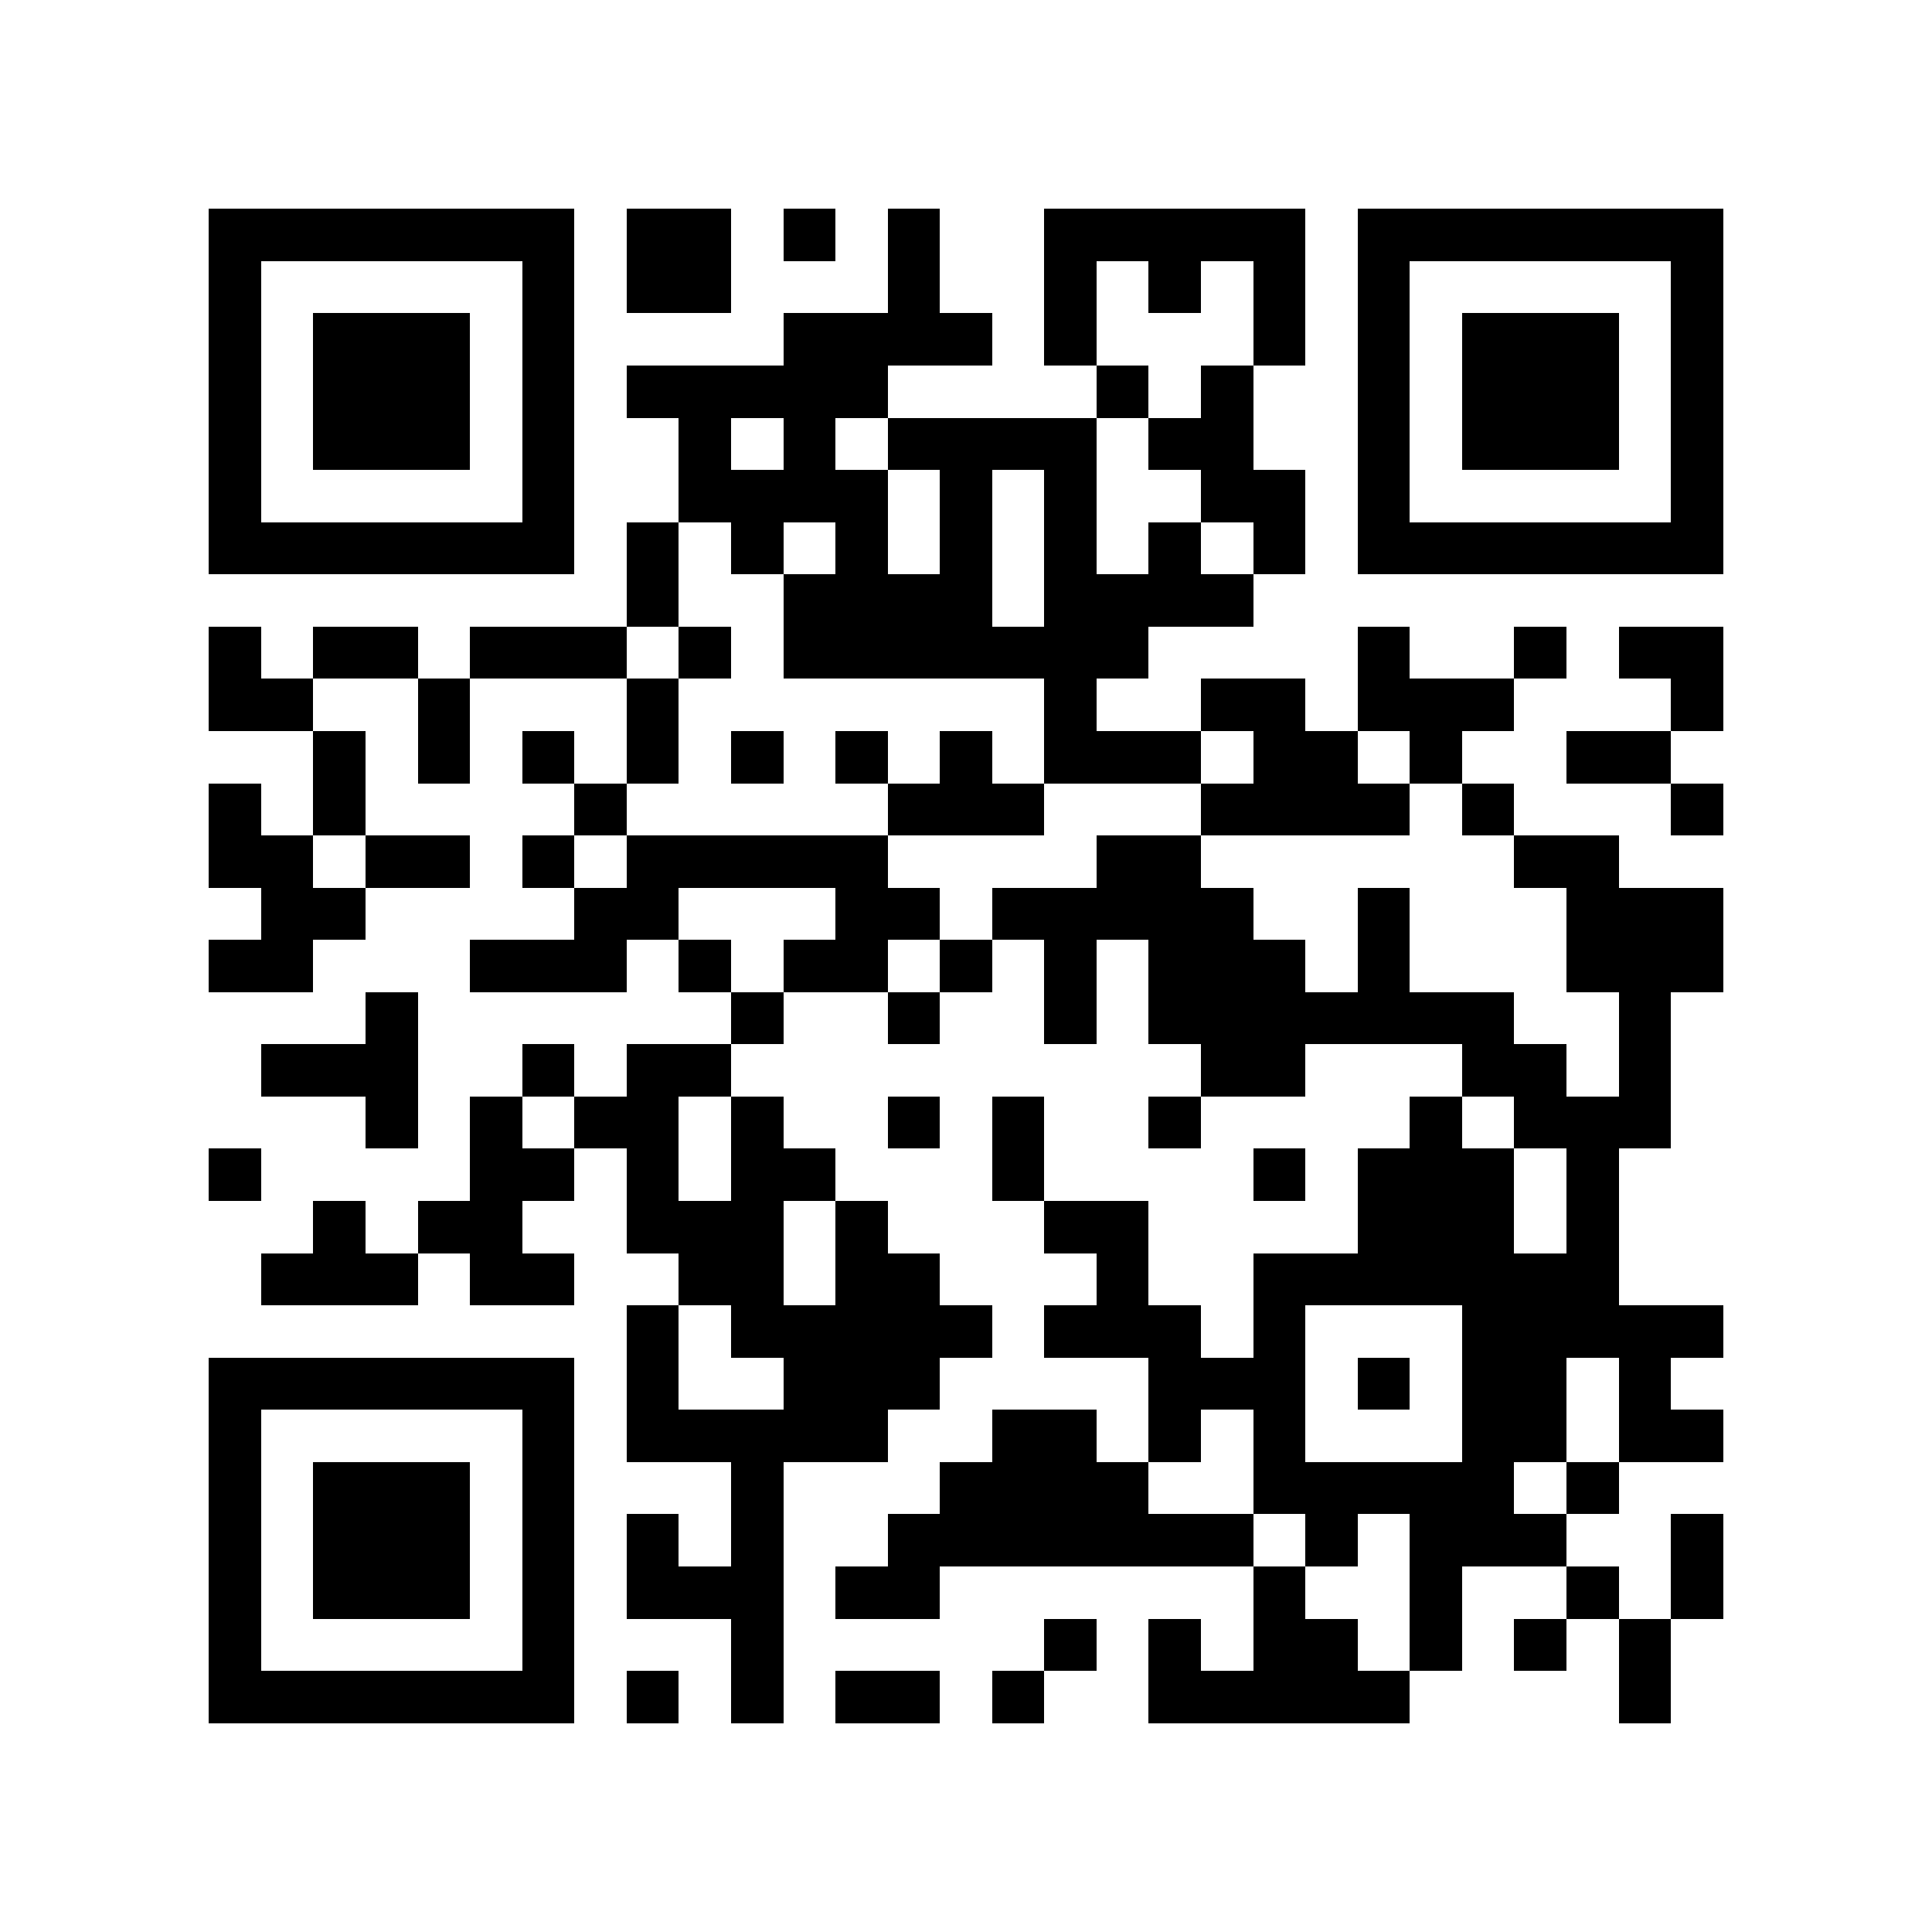 <svg xmlns="http://www.w3.org/2000/svg" viewBox="0 0 37 37" shape-rendering="crispEdges"><path fill="#ffffff" d="M0 0h37v37H0z"/><path stroke="#000000" d="M4 4.5h7m1 0h2m1 0h1m1 0h1m2 0h5m1 0h7M4 5.5h1m5 0h1m1 0h2m3 0h1m2 0h1m1 0h1m1 0h1m1 0h1m5 0h1M4 6.5h1m1 0h3m1 0h1m4 0h4m1 0h1m3 0h1m1 0h1m1 0h3m1 0h1M4 7.5h1m1 0h3m1 0h1m1 0h5m4 0h1m1 0h1m2 0h1m1 0h3m1 0h1M4 8.5h1m1 0h3m1 0h1m2 0h1m1 0h1m1 0h4m1 0h2m2 0h1m1 0h3m1 0h1M4 9.5h1m5 0h1m2 0h4m1 0h1m1 0h1m2 0h2m1 0h1m5 0h1M4 10.5h7m1 0h1m1 0h1m1 0h1m1 0h1m1 0h1m1 0h1m1 0h1m1 0h7M12 11.5h1m2 0h4m1 0h4M4 12.5h1m1 0h2m1 0h3m1 0h1m1 0h7m4 0h1m2 0h1m1 0h2M4 13.5h2m2 0h1m3 0h1m7 0h1m2 0h2m1 0h3m3 0h1M6 14.5h1m1 0h1m1 0h1m1 0h1m1 0h1m1 0h1m1 0h1m1 0h3m1 0h2m1 0h1m2 0h2M4 15.5h1m1 0h1m4 0h1m5 0h3m3 0h4m1 0h1m3 0h1M4 16.5h2m1 0h2m1 0h1m1 0h5m4 0h2m6 0h2M5 17.5h2m4 0h2m3 0h2m1 0h5m2 0h1m3 0h3M4 18.5h2m3 0h3m1 0h1m1 0h2m1 0h1m1 0h1m1 0h3m1 0h1m3 0h3M7 19.5h1m6 0h1m2 0h1m2 0h1m1 0h7m2 0h1M5 20.5h3m2 0h1m1 0h2m9 0h2m3 0h2m1 0h1M7 21.5h1m1 0h1m1 0h2m1 0h1m2 0h1m1 0h1m2 0h1m4 0h1m1 0h3M4 22.5h1m4 0h2m1 0h1m1 0h2m3 0h1m4 0h1m1 0h3m1 0h1M6 23.5h1m1 0h2m2 0h3m1 0h1m3 0h2m4 0h3m1 0h1M5 24.5h3m1 0h2m2 0h2m1 0h2m3 0h1m2 0h7M12 25.5h1m1 0h5m1 0h3m1 0h1m3 0h5M4 26.5h7m1 0h1m2 0h3m4 0h3m1 0h1m1 0h2m1 0h1M4 27.5h1m5 0h1m1 0h5m2 0h2m1 0h1m1 0h1m3 0h2m1 0h2M4 28.5h1m1 0h3m1 0h1m3 0h1m3 0h4m2 0h5m1 0h1M4 29.5h1m1 0h3m1 0h1m1 0h1m1 0h1m2 0h7m1 0h1m1 0h3m2 0h1M4 30.5h1m1 0h3m1 0h1m1 0h3m1 0h2m6 0h1m2 0h1m2 0h1m1 0h1M4 31.5h1m5 0h1m3 0h1m5 0h1m1 0h1m1 0h2m1 0h1m1 0h1m1 0h1M4 32.5h7m1 0h1m1 0h1m1 0h2m1 0h1m2 0h5m4 0h1"/></svg>
